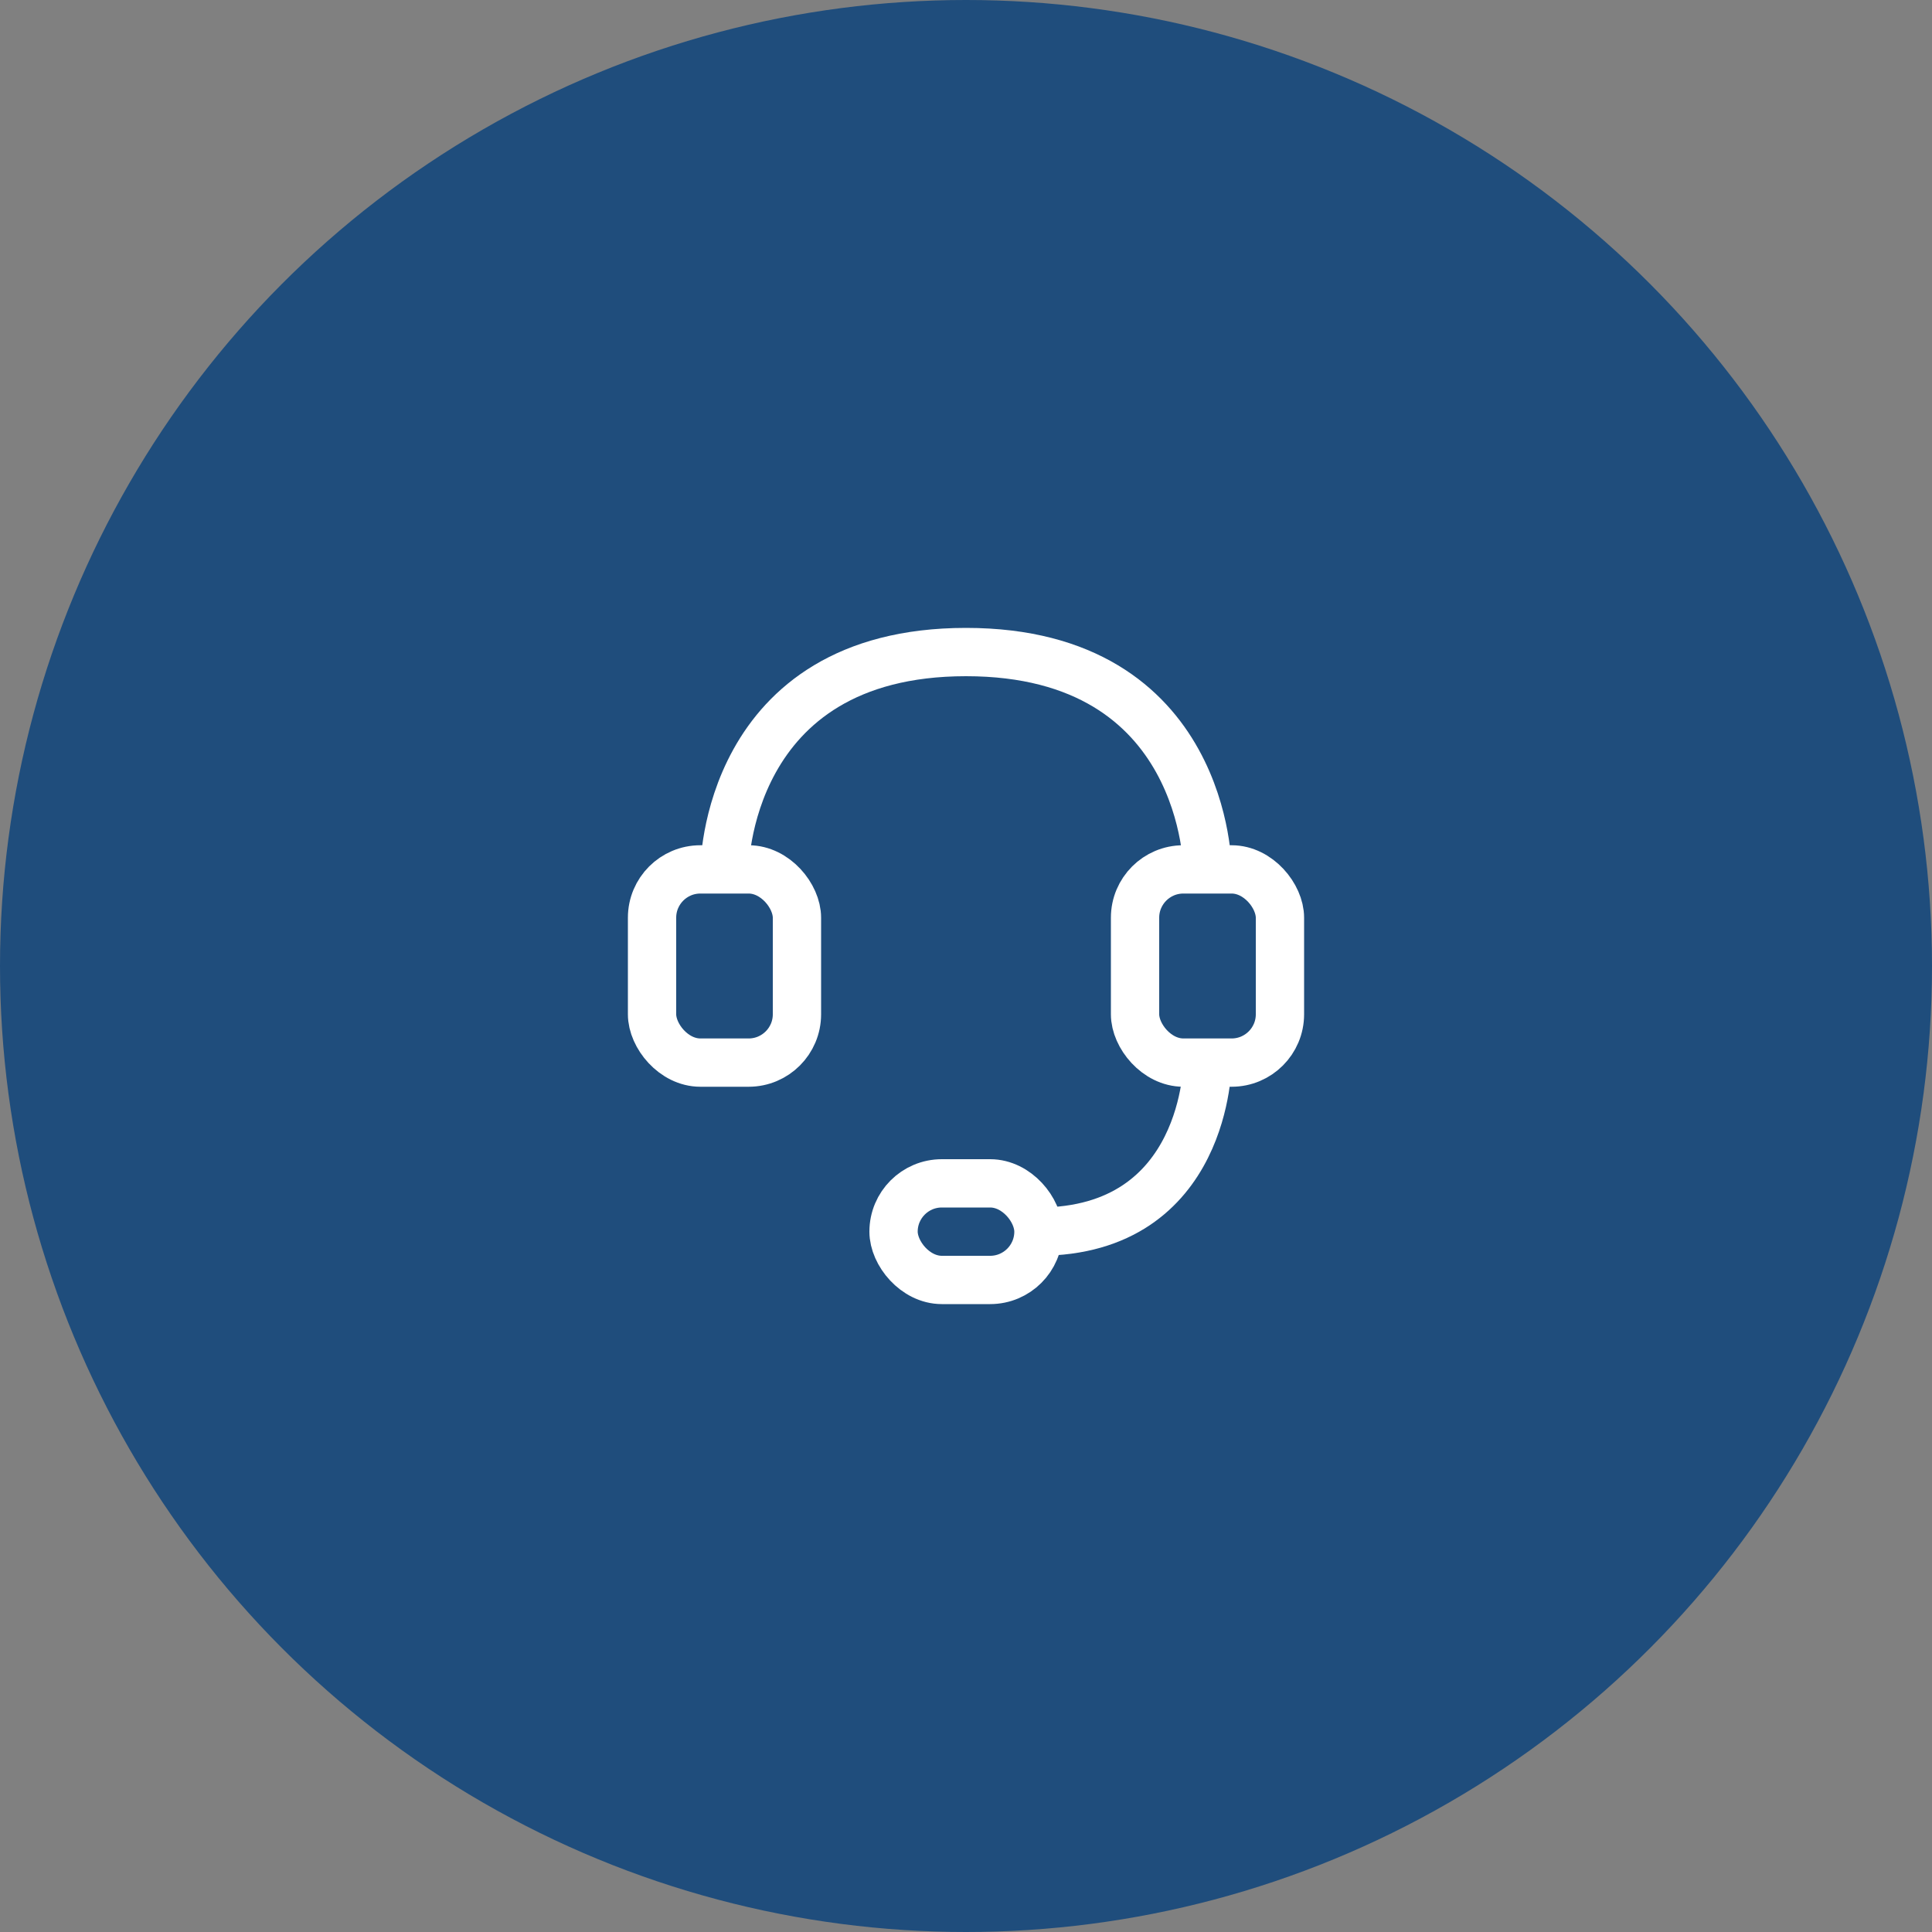 <svg viewBox="0 0 80 80">
  <rect x="0" y="0" width="80" height="80" fill="#808080" stroke="none"/>
  <g transform="translate(-641 -923)">
    <circle cx="40" cy="40" r="40" fill="#1f4d7c" data-name="Ellipse 795" transform="translate(641 923)"/>
    <g fill="none" stroke="#fff" stroke-width="2" data-name="Gruppe 5728" transform="translate(663 946)">
      <path d="M8 13s0-9 10-9 10 9 10 9" data-name="Pfad 2334"/>
      <rect width="6" height="8" data-name="Rechteck 2668" rx="2" transform="translate(5 13)"/>
      <rect width="6" height="8" data-name="Rechteck 2669" rx="2" transform="translate(25 13)"/>
      <path d="M28 21s0 7-7 7" data-name="Pfad 2335"/>
      <rect width="6" height="4" data-name="Rechteck 2670" rx="2" transform="translate(15 26)"/>
    </g>
  </g>
</svg>